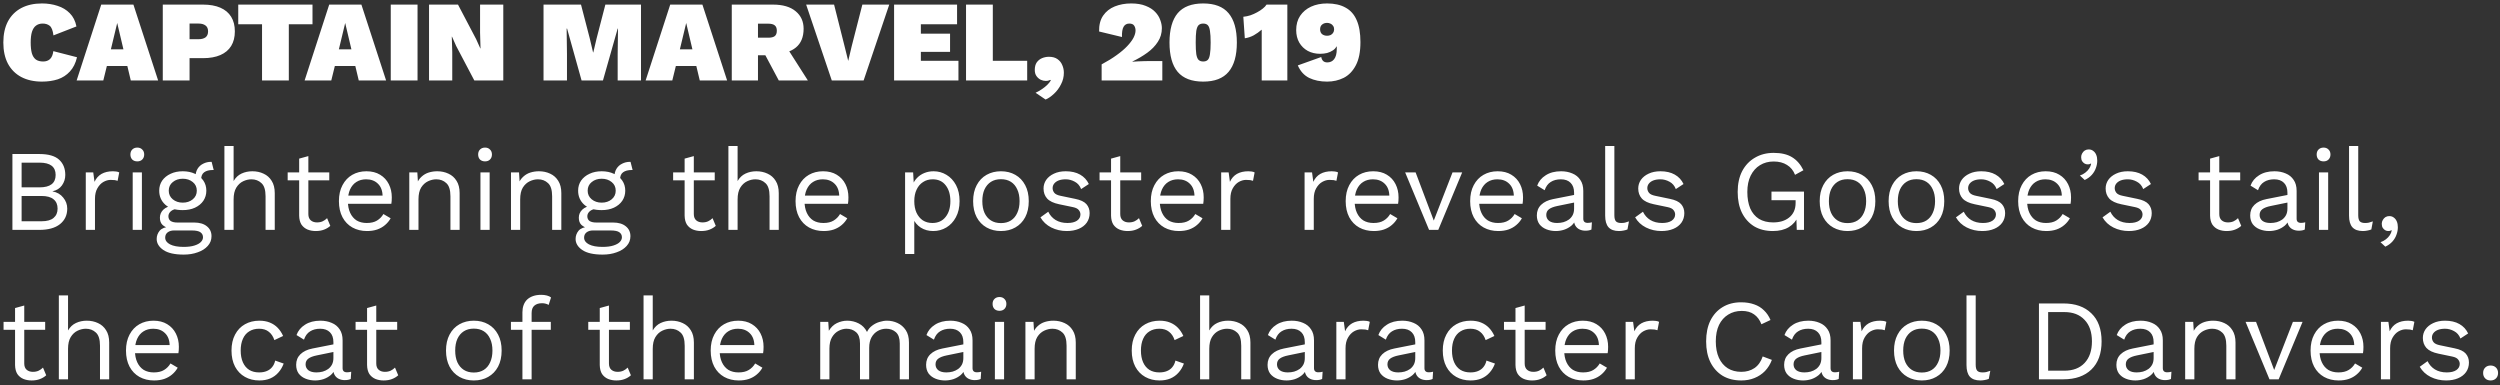 <svg width="435" height="67" viewBox="0 0 435 67" fill="none" xmlns="http://www.w3.org/2000/svg">
<rect x="0" y="0" width="435" height="67" fill="#333333" stroke="none"/>
<path d="M13.4 9.96C13.16 10.987 12.747 11.813 12.16 12.44C11.587 13.067 10.887 13.52 10.06 13.8C9.233 14.067 8.313 14.2 7.3 14.2C5.913 14.2 4.713 13.933 3.7 13.4C2.7 12.867 1.927 12.093 1.38 11.08C0.847 10.067 0.58 8.84 0.58 7.4C0.58 5.96 0.847 4.733 1.38 3.72C1.927 2.707 2.7 1.933 3.7 1.4C4.713 0.867 5.913 0.6 7.3 0.6C8.273 0.6 9.18 0.74 10.02 1.02C10.86 1.287 11.567 1.713 12.14 2.3C12.727 2.887 13.113 3.653 13.3 4.6L9.3 6.16C9.193 5.293 8.973 4.733 8.64 4.48C8.32 4.227 7.913 4.1 7.42 4.1C6.967 4.1 6.58 4.22 6.26 4.46C5.953 4.687 5.72 5.047 5.56 5.54C5.413 6.02 5.34 6.64 5.34 7.4C5.34 8.147 5.407 8.767 5.54 9.26C5.687 9.753 5.92 10.12 6.24 10.36C6.56 10.587 6.987 10.7 7.52 10.7C8 10.7 8.393 10.56 8.7 10.28C9.007 9.987 9.2 9.527 9.28 8.9L13.4 9.96ZM27.515 14H22.755L22.155 11.48H18.595L17.975 14H13.335L17.615 0.8H23.215L27.515 14ZM19.295 8.58H21.475L20.395 4L19.295 8.58ZM35.324 0.8C36.511 0.8 37.518 0.98 38.344 1.34C39.171 1.7 39.798 2.227 40.224 2.92C40.651 3.613 40.864 4.46 40.864 5.46C40.864 6.46 40.651 7.307 40.224 8C39.798 8.693 39.171 9.22 38.344 9.58C37.518 9.94 36.511 10.12 35.324 10.12H32.984V14H28.324V0.8H35.324ZM34.564 6.82C35.071 6.82 35.471 6.713 35.764 6.5C36.058 6.273 36.204 5.927 36.204 5.46C36.204 4.993 36.058 4.653 35.764 4.44C35.471 4.213 35.071 4.1 34.564 4.1H32.984V6.82H34.564ZM54.375 0.8V4.22H50.255V14H45.595V4.22H41.455V0.8H54.375ZM67.183 14H62.423L61.823 11.48H58.263L57.643 14H53.003L57.283 0.8H62.883L67.183 14ZM58.963 8.58H61.143L60.063 4L58.963 8.58ZM72.652 0.8V14H67.992V0.8H72.652ZM87.572 0.8V14H82.532L79.372 8L78.652 6.38H78.612L78.692 9.1V14H74.652V0.8H79.692L82.852 6.82L83.572 8.42H83.612L83.532 5.7V0.8H87.572ZM111.534 0.8V14H107.474V9.42L107.534 4.98H107.474L104.914 14H101.194L98.674 4.98H98.594L98.654 9.42V14H94.574V0.8H101.094L102.614 6.66L103.194 9.12H103.234L103.814 6.66L105.334 0.8H111.534ZM126.519 14H121.759L121.159 11.48H117.599L116.979 14H112.339L116.619 0.8H122.219L126.519 14ZM118.299 8.58H120.479L119.399 4L118.299 8.58ZM134.488 0.8C136.208 0.8 137.528 1.187 138.448 1.96C139.368 2.72 139.828 3.733 139.828 5C139.828 6.453 139.375 7.547 138.468 8.28C137.575 9.013 136.268 9.38 134.548 9.38L134.088 9.62H131.888V14H127.328V0.8H134.488ZM133.688 6.56C134.181 6.56 134.548 6.473 134.788 6.3C135.041 6.113 135.168 5.793 135.168 5.34C135.168 4.9 135.041 4.587 134.788 4.4C134.548 4.213 134.181 4.12 133.688 4.12H131.888V6.56H133.688ZM136.448 7.54L140.568 14H135.508L132.428 8.22L136.448 7.54ZM154.73 0.8L150.27 14H144.73L140.27 0.8H145.13L146.95 8.02L147.59 10.6L148.19 8.06L150.05 0.8H154.73ZM155.57 14V0.8H166.53V4.22H160.23V5.86H165.31V9.02H160.23V10.58H166.77V14H155.57ZM172.75 10.58H178.73V14H168.09V0.8H172.75V10.58ZM182.511 9.88C183.124 9.88 183.617 10.013 183.991 10.28C184.377 10.547 184.657 10.893 184.831 11.32C185.017 11.733 185.111 12.18 185.111 12.66C185.111 13.38 184.944 14.053 184.611 14.68C184.291 15.32 183.884 15.867 183.391 16.32C182.897 16.787 182.411 17.12 181.931 17.32L180.191 16.14C180.564 15.967 180.917 15.767 181.251 15.54C181.597 15.313 181.911 15.067 182.191 14.8C182.471 14.533 182.691 14.26 182.851 13.98L182.751 13.9C182.657 13.953 182.551 13.993 182.431 14.02C182.311 14.06 182.157 14.08 181.971 14.08C181.677 14.08 181.384 14.013 181.091 13.88C180.797 13.733 180.551 13.52 180.351 13.24C180.151 12.96 180.051 12.607 180.051 12.18C180.051 11.633 180.164 11.193 180.391 10.86C180.631 10.527 180.937 10.28 181.311 10.12C181.697 9.96 182.097 9.88 182.511 9.88ZM191.684 14V11.2C192.684 10.667 193.551 10.133 194.284 9.6C195.031 9.067 195.644 8.547 196.124 8.04C196.617 7.52 196.984 7.033 197.224 6.58C197.464 6.113 197.584 5.687 197.584 5.3C197.584 4.98 197.504 4.7 197.344 4.46C197.184 4.22 196.904 4.1 196.504 4.1C196.051 4.1 195.717 4.287 195.504 4.66C195.291 5.033 195.197 5.627 195.224 6.44L191.244 5.48C191.217 4.36 191.451 3.44 191.944 2.72C192.437 2 193.111 1.467 193.964 1.12C194.831 0.773 195.784 0.6 196.824 0.6C197.824 0.6 198.664 0.74 199.344 1.02C200.037 1.287 200.591 1.64 201.004 2.08C201.417 2.507 201.711 2.973 201.884 3.48C202.071 3.973 202.164 4.447 202.164 4.9C202.164 5.78 201.931 6.573 201.464 7.28C201.011 7.987 200.397 8.62 199.624 9.18C198.851 9.74 197.991 10.247 197.044 10.7V10.74C197.324 10.713 197.631 10.693 197.964 10.68C198.311 10.653 198.671 10.64 199.044 10.64C199.431 10.627 199.811 10.62 200.184 10.62H202.244V14H191.684ZM209.353 14.2C207.353 14.2 205.873 13.633 204.913 12.5C203.967 11.367 203.493 9.667 203.493 7.4C203.493 5.133 203.967 3.433 204.913 2.3C205.873 1.167 207.353 0.6 209.353 0.6C211.353 0.6 212.827 1.167 213.773 2.3C214.733 3.433 215.213 5.133 215.213 7.4C215.213 9.667 214.733 11.367 213.773 12.5C212.827 13.633 211.353 14.2 209.353 14.2ZM209.353 10.7C209.7 10.7 209.967 10.607 210.153 10.42C210.34 10.233 210.467 9.9 210.533 9.42C210.613 8.94 210.653 8.267 210.653 7.4C210.653 6.533 210.613 5.86 210.533 5.38C210.467 4.9 210.34 4.567 210.153 4.38C209.967 4.193 209.7 4.1 209.353 4.1C209.02 4.1 208.753 4.193 208.553 4.38C208.367 4.567 208.233 4.9 208.153 5.38C208.087 5.86 208.053 6.533 208.053 7.4C208.053 8.267 208.087 8.94 208.153 9.42C208.233 9.9 208.367 10.233 208.553 10.42C208.753 10.607 209.02 10.7 209.353 10.7ZM219.538 14V7.8C219.538 7.36 219.538 6.92 219.538 6.48C219.538 6.04 219.538 5.6 219.538 5.16C219.111 5.533 218.651 5.86 218.158 6.14C217.664 6.407 217.144 6.58 216.597 6.66L216.338 2.92C216.751 2.88 217.164 2.793 217.578 2.66C217.991 2.513 218.378 2.34 218.738 2.14C219.111 1.94 219.438 1.727 219.718 1.5C220.011 1.273 220.231 1.04 220.378 0.8H223.998V14H219.538ZM230.917 0.6C232.197 0.6 233.264 0.84 234.117 1.32C234.984 1.787 235.631 2.513 236.057 3.5C236.497 4.487 236.717 5.76 236.717 7.32C236.717 9 236.451 10.347 235.917 11.36C235.397 12.36 234.697 13.087 233.817 13.54C232.937 13.98 231.971 14.2 230.917 14.2C229.731 14.2 228.691 13.987 227.797 13.56C226.917 13.12 226.257 12.393 225.817 11.38L229.897 9.92C229.951 10.227 230.064 10.46 230.237 10.62C230.411 10.78 230.651 10.86 230.957 10.86C231.197 10.86 231.417 10.813 231.617 10.72C231.817 10.627 231.991 10.487 232.137 10.3C232.284 10.113 232.397 9.873 232.477 9.58C232.557 9.287 232.597 8.933 232.597 8.52C232.597 8.453 232.597 8.393 232.597 8.34C232.597 8.273 232.597 8.193 232.597 8.1H232.537C232.404 8.367 232.191 8.593 231.897 8.78C231.617 8.967 231.291 9.113 230.917 9.22C230.544 9.313 230.137 9.36 229.697 9.36C228.897 9.36 228.184 9.193 227.557 8.86C226.931 8.513 226.437 8.033 226.077 7.42C225.717 6.793 225.537 6.067 225.537 5.24C225.537 4.267 225.764 3.44 226.217 2.76C226.684 2.067 227.317 1.533 228.117 1.16C228.931 0.787 229.864 0.6 230.917 0.6ZM230.917 3.98C230.571 3.98 230.277 4.08 230.037 4.28C229.811 4.467 229.697 4.74 229.697 5.1C229.697 5.46 229.811 5.74 230.037 5.94C230.277 6.127 230.571 6.22 230.917 6.22C231.131 6.22 231.331 6.18 231.517 6.1C231.704 6.007 231.851 5.88 231.957 5.72C232.077 5.547 232.137 5.34 232.137 5.1C232.137 4.86 232.077 4.66 231.957 4.5C231.851 4.327 231.704 4.2 231.517 4.12C231.331 4.027 231.131 3.98 230.917 3.98ZM2.16 40V26.8H6.86C8.42 26.8 9.56 27.127 10.28 27.78C11 28.433 11.36 29.32 11.36 30.44C11.36 31.107 11.167 31.713 10.78 32.26C10.393 32.793 9.847 33.133 9.14 33.28V33.3C9.927 33.447 10.547 33.807 11 34.38C11.467 34.94 11.7 35.58 11.7 36.3C11.7 37.42 11.28 38.32 10.44 39C9.6 39.667 8.4 40 6.84 40H2.16ZM3.76 38.5H7.22C8.167 38.5 8.867 38.307 9.32 37.92C9.787 37.533 10.02 36.993 10.02 36.3C10.02 35.593 9.787 35.053 9.32 34.68C8.867 34.293 8.167 34.1 7.22 34.1H3.76V38.5ZM3.76 32.6H6.88C8.747 32.6 9.68 31.88 9.68 30.44C9.68 29.013 8.747 28.3 6.88 28.3H3.76V32.6ZM14.926 40V30H16.226L16.446 31.64C16.726 31.027 17.133 30.567 17.666 30.26C18.213 29.953 18.873 29.8 19.646 29.8C19.82 29.8 20.006 29.813 20.206 29.84C20.42 29.867 20.6 29.92 20.746 30L20.466 31.46C20.32 31.407 20.16 31.367 19.986 31.34C19.813 31.313 19.566 31.3 19.246 31.3C18.833 31.3 18.413 31.42 17.986 31.66C17.573 31.9 17.226 32.267 16.946 32.76C16.666 33.24 16.526 33.853 16.526 34.6V40H14.926ZM23.89 28.08C23.53 28.08 23.237 27.973 23.011 27.76C22.797 27.533 22.691 27.24 22.691 26.88C22.691 26.52 22.797 26.233 23.011 26.02C23.237 25.793 23.53 25.68 23.89 25.68C24.25 25.68 24.537 25.793 24.75 26.02C24.977 26.233 25.09 26.52 25.09 26.88C25.09 27.24 24.977 27.533 24.75 27.76C24.537 27.973 24.25 28.08 23.89 28.08ZM24.691 30V40H23.09V30H24.691ZM36.823 28.16L37.183 29.58C37.17 29.58 37.15 29.58 37.123 29.58C37.096 29.58 37.07 29.58 37.043 29.58C36.39 29.58 35.883 29.713 35.523 29.98C35.176 30.233 35.003 30.647 35.003 31.22L34.023 30.72C34.023 30.2 34.143 29.747 34.383 29.36C34.623 28.973 34.95 28.68 35.363 28.48C35.776 28.267 36.23 28.16 36.723 28.16C36.736 28.16 36.75 28.16 36.763 28.16C36.79 28.16 36.81 28.16 36.823 28.16ZM33.783 38.72C34.73 38.72 35.47 38.94 36.003 39.38C36.536 39.807 36.803 40.38 36.803 41.1C36.803 41.753 36.583 42.32 36.143 42.8C35.716 43.28 35.136 43.647 34.403 43.9C33.683 44.167 32.87 44.3 31.963 44.3C30.39 44.3 29.21 44.033 28.423 43.5C27.65 42.967 27.263 42.327 27.263 41.58C27.263 41.047 27.436 40.567 27.783 40.14C28.143 39.727 28.743 39.493 29.583 39.44L29.443 39.74C28.99 39.62 28.603 39.42 28.283 39.14C27.976 38.847 27.823 38.427 27.823 37.88C27.823 37.333 28.023 36.867 28.423 36.48C28.836 36.08 29.443 35.833 30.243 35.74L31.303 36.28H31.103C30.45 36.347 29.983 36.513 29.703 36.78C29.436 37.033 29.303 37.313 29.303 37.62C29.303 37.993 29.436 38.273 29.703 38.46C29.983 38.633 30.37 38.72 30.863 38.72H33.783ZM31.943 42.96C32.716 42.96 33.35 42.88 33.843 42.72C34.35 42.56 34.723 42.353 34.963 42.1C35.203 41.847 35.323 41.573 35.323 41.28C35.323 40.92 35.176 40.633 34.883 40.42C34.603 40.207 34.09 40.1 33.343 40.1H30.263C29.836 40.1 29.476 40.207 29.183 40.42C28.89 40.647 28.743 40.953 28.743 41.34C28.743 41.833 29.023 42.227 29.583 42.52C30.156 42.813 30.943 42.96 31.943 42.96ZM31.803 29.8C32.603 29.8 33.31 29.947 33.923 30.24C34.55 30.52 35.036 30.913 35.383 31.42C35.73 31.927 35.903 32.513 35.903 33.18C35.903 33.833 35.73 34.42 35.383 34.94C35.036 35.447 34.55 35.847 33.923 36.14C33.31 36.42 32.603 36.56 31.803 36.56C30.483 36.56 29.47 36.247 28.763 35.62C28.056 34.98 27.703 34.167 27.703 33.18C27.703 32.513 27.876 31.927 28.223 31.42C28.583 30.913 29.07 30.52 29.683 30.24C30.296 29.947 31.003 29.8 31.803 29.8ZM31.803 31.1C31.11 31.1 30.53 31.293 30.063 31.68C29.596 32.053 29.363 32.553 29.363 33.18C29.363 33.793 29.596 34.293 30.063 34.68C30.53 35.067 31.11 35.26 31.803 35.26C32.496 35.26 33.076 35.067 33.543 34.68C34.01 34.293 34.243 33.793 34.243 33.18C34.243 32.553 34.01 32.053 33.543 31.68C33.076 31.293 32.496 31.1 31.803 31.1ZM39.047 40V25.4H40.648V31.5C40.994 30.9 41.454 30.467 42.028 30.2C42.601 29.933 43.227 29.8 43.907 29.8C44.627 29.8 45.281 29.94 45.867 30.22C46.454 30.487 46.921 30.9 47.267 31.46C47.627 32.02 47.807 32.733 47.807 33.6V40H46.208V34.16C46.208 33.053 45.968 32.287 45.487 31.86C45.021 31.42 44.441 31.2 43.748 31.2C43.267 31.2 42.788 31.313 42.307 31.54C41.828 31.767 41.428 32.14 41.108 32.66C40.801 33.167 40.648 33.847 40.648 34.7V40H39.047ZM53.654 27.16V37.24C53.654 37.733 53.794 38.1 54.074 38.34C54.354 38.58 54.714 38.7 55.154 38.7C55.54 38.7 55.874 38.633 56.154 38.5C56.434 38.367 56.687 38.187 56.914 37.96L57.474 39.3C57.167 39.58 56.8 39.8 56.374 39.96C55.96 40.12 55.48 40.2 54.934 40.2C54.427 40.2 53.954 40.113 53.514 39.94C53.074 39.753 52.72 39.467 52.454 39.08C52.2 38.68 52.067 38.16 52.054 37.52V27.6L53.654 27.16ZM57.294 30V31.38H50.054V30H57.294ZM63.852 40.2C62.906 40.2 62.059 39.993 61.312 39.58C60.579 39.167 60.006 38.573 59.593 37.8C59.179 37.013 58.972 36.08 58.972 35C58.972 33.92 59.179 32.993 59.593 32.22C60.006 31.433 60.572 30.833 61.292 30.42C62.013 30.007 62.833 29.8 63.752 29.8C64.686 29.8 65.479 30 66.132 30.4C66.799 30.8 67.306 31.347 67.653 32.04C67.999 32.72 68.172 33.487 68.172 34.34C68.172 34.567 68.166 34.773 68.153 34.96C68.139 35.147 68.119 35.313 68.093 35.46H60.013V34.04H67.392L66.573 34.2C66.573 33.24 66.306 32.5 65.772 31.98C65.252 31.46 64.566 31.2 63.712 31.2C63.059 31.2 62.492 31.353 62.013 31.66C61.546 31.953 61.179 32.387 60.913 32.96C60.659 33.52 60.532 34.2 60.532 35C60.532 35.787 60.666 36.467 60.932 37.04C61.199 37.613 61.572 38.053 62.053 38.36C62.546 38.653 63.133 38.8 63.812 38.8C64.546 38.8 65.139 38.66 65.593 38.38C66.059 38.1 66.433 37.72 66.713 37.24L67.972 37.98C67.719 38.433 67.392 38.827 66.993 39.16C66.606 39.493 66.146 39.753 65.612 39.94C65.093 40.113 64.506 40.2 63.852 40.2ZM71.216 40V30H72.615L72.755 32.24L72.496 32.02C72.709 31.487 72.996 31.06 73.356 30.74C73.716 30.407 74.129 30.167 74.596 30.02C75.076 29.873 75.569 29.8 76.076 29.8C76.796 29.8 77.449 29.94 78.035 30.22C78.622 30.487 79.089 30.9 79.436 31.46C79.796 32.02 79.975 32.733 79.975 33.6V40H78.376V34.16C78.376 33.053 78.135 32.287 77.656 31.86C77.189 31.42 76.609 31.2 75.915 31.2C75.436 31.2 74.956 31.313 74.475 31.54C73.996 31.767 73.596 32.133 73.275 32.64C72.969 33.147 72.816 33.827 72.816 34.68V40H71.216ZM84.398 28.08C84.038 28.08 83.745 27.973 83.518 27.76C83.305 27.533 83.198 27.24 83.198 26.88C83.198 26.52 83.305 26.233 83.518 26.02C83.745 25.793 84.038 25.68 84.398 25.68C84.758 25.68 85.045 25.793 85.258 26.02C85.485 26.233 85.598 26.52 85.598 26.88C85.598 27.24 85.485 27.533 85.258 27.76C85.045 27.973 84.758 28.08 84.398 28.08ZM85.198 30V40H83.598V30H85.198ZM88.911 40V30H90.311L90.451 32.24L90.191 32.02C90.404 31.487 90.691 31.06 91.051 30.74C91.411 30.407 91.824 30.167 92.291 30.02C92.771 29.873 93.264 29.8 93.771 29.8C94.491 29.8 95.144 29.94 95.731 30.22C96.317 30.487 96.784 30.9 97.131 31.46C97.491 32.02 97.671 32.733 97.671 33.6V40H96.071V34.16C96.071 33.053 95.831 32.287 95.351 31.86C94.884 31.42 94.304 31.2 93.611 31.2C93.131 31.2 92.651 31.313 92.171 31.54C91.691 31.767 91.291 32.133 90.971 32.64C90.664 33.147 90.511 33.827 90.511 34.68V40H88.911ZM109.714 28.16L110.074 29.58C110.06 29.58 110.04 29.58 110.014 29.58C109.987 29.58 109.96 29.58 109.934 29.58C109.28 29.58 108.774 29.713 108.414 29.98C108.067 30.233 107.894 30.647 107.894 31.22L106.914 30.72C106.914 30.2 107.034 29.747 107.274 29.36C107.514 28.973 107.84 28.68 108.254 28.48C108.667 28.267 109.12 28.16 109.614 28.16C109.627 28.16 109.64 28.16 109.654 28.16C109.68 28.16 109.7 28.16 109.714 28.16ZM106.674 38.72C107.62 38.72 108.36 38.94 108.894 39.38C109.427 39.807 109.694 40.38 109.694 41.1C109.694 41.753 109.474 42.32 109.034 42.8C108.607 43.28 108.027 43.647 107.294 43.9C106.574 44.167 105.76 44.3 104.854 44.3C103.28 44.3 102.1 44.033 101.314 43.5C100.54 42.967 100.154 42.327 100.154 41.58C100.154 41.047 100.327 40.567 100.674 40.14C101.034 39.727 101.634 39.493 102.474 39.44L102.334 39.74C101.88 39.62 101.494 39.42 101.174 39.14C100.867 38.847 100.714 38.427 100.714 37.88C100.714 37.333 100.914 36.867 101.314 36.48C101.727 36.08 102.334 35.833 103.134 35.74L104.194 36.28H103.994C103.34 36.347 102.874 36.513 102.594 36.78C102.327 37.033 102.194 37.313 102.194 37.62C102.194 37.993 102.327 38.273 102.594 38.46C102.874 38.633 103.26 38.72 103.754 38.72H106.674ZM104.834 42.96C105.607 42.96 106.24 42.88 106.734 42.72C107.24 42.56 107.614 42.353 107.854 42.1C108.094 41.847 108.214 41.573 108.214 41.28C108.214 40.92 108.067 40.633 107.774 40.42C107.494 40.207 106.98 40.1 106.234 40.1H103.154C102.727 40.1 102.367 40.207 102.074 40.42C101.78 40.647 101.634 40.953 101.634 41.34C101.634 41.833 101.914 42.227 102.474 42.52C103.047 42.813 103.834 42.96 104.834 42.96ZM104.694 29.8C105.494 29.8 106.2 29.947 106.814 30.24C107.44 30.52 107.927 30.913 108.274 31.42C108.62 31.927 108.794 32.513 108.794 33.18C108.794 33.833 108.62 34.42 108.274 34.94C107.927 35.447 107.44 35.847 106.814 36.14C106.2 36.42 105.494 36.56 104.694 36.56C103.374 36.56 102.36 36.247 101.654 35.62C100.947 34.98 100.594 34.167 100.594 33.18C100.594 32.513 100.767 31.927 101.114 31.42C101.474 30.913 101.96 30.52 102.574 30.24C103.187 29.947 103.894 29.8 104.694 29.8ZM104.694 31.1C104 31.1 103.42 31.293 102.954 31.68C102.487 32.053 102.254 32.553 102.254 33.18C102.254 33.793 102.487 34.293 102.954 34.68C103.42 35.067 104 35.26 104.694 35.26C105.387 35.26 105.967 35.067 106.434 34.68C106.9 34.293 107.134 33.793 107.134 33.18C107.134 32.553 106.9 32.053 106.434 31.68C105.967 31.293 105.387 31.1 104.694 31.1ZM120.724 27.16V37.24C120.724 37.733 120.864 38.1 121.144 38.34C121.424 38.58 121.784 38.7 122.224 38.7C122.611 38.7 122.944 38.633 123.224 38.5C123.504 38.367 123.757 38.187 123.984 37.96L124.544 39.3C124.237 39.58 123.871 39.8 123.444 39.96C123.031 40.12 122.551 40.2 122.004 40.2C121.497 40.2 121.024 40.113 120.584 39.94C120.144 39.753 119.791 39.467 119.524 39.08C119.271 38.68 119.137 38.16 119.124 37.52V27.6L120.724 27.16ZM124.364 30V31.38H117.124V30H124.364ZM126.743 40V25.4H128.343V31.5C128.689 30.9 129.149 30.467 129.723 30.2C130.296 29.933 130.923 29.8 131.603 29.8C132.323 29.8 132.976 29.94 133.563 30.22C134.149 30.487 134.616 30.9 134.963 31.46C135.323 32.02 135.503 32.733 135.503 33.6V40H133.903V34.16C133.903 33.053 133.663 32.287 133.183 31.86C132.716 31.42 132.136 31.2 131.443 31.2C130.963 31.2 130.483 31.313 130.003 31.54C129.523 31.767 129.123 32.14 128.803 32.66C128.496 33.167 128.343 33.847 128.343 34.7V40H126.743ZM143.306 40.2C142.359 40.2 141.512 39.993 140.766 39.58C140.032 39.167 139.459 38.573 139.046 37.8C138.632 37.013 138.426 36.08 138.426 35C138.426 33.92 138.632 32.993 139.046 32.22C139.459 31.433 140.026 30.833 140.746 30.42C141.466 30.007 142.286 29.8 143.206 29.8C144.139 29.8 144.932 30 145.586 30.4C146.252 30.8 146.759 31.347 147.106 32.04C147.452 32.72 147.626 33.487 147.626 34.34C147.626 34.567 147.619 34.773 147.606 34.96C147.592 35.147 147.572 35.313 147.546 35.46H139.466V34.04H146.846L146.026 34.2C146.026 33.24 145.759 32.5 145.226 31.98C144.706 31.46 144.019 31.2 143.166 31.2C142.512 31.2 141.946 31.353 141.466 31.66C140.999 31.953 140.632 32.387 140.366 32.96C140.112 33.52 139.986 34.2 139.986 35C139.986 35.787 140.119 36.467 140.386 37.04C140.652 37.613 141.026 38.053 141.506 38.36C141.999 38.653 142.586 38.8 143.266 38.8C143.999 38.8 144.592 38.66 145.046 38.38C145.512 38.1 145.886 37.72 146.166 37.24L147.426 37.98C147.172 38.433 146.846 38.827 146.446 39.16C146.059 39.493 145.599 39.753 145.066 39.94C144.546 40.113 143.959 40.2 143.306 40.2ZM157.485 44.2V30H158.885L159.025 32.44L158.805 32.16C158.978 31.693 159.238 31.287 159.585 30.94C159.932 30.58 160.352 30.3 160.845 30.1C161.338 29.9 161.872 29.8 162.445 29.8C163.258 29.8 164.005 30.007 164.685 30.42C165.378 30.833 165.932 31.427 166.345 32.2C166.758 32.973 166.965 33.907 166.965 35C166.965 36.08 166.752 37.013 166.325 37.8C165.912 38.573 165.358 39.167 164.665 39.58C163.972 39.993 163.212 40.2 162.385 40.2C161.558 40.2 160.832 40 160.205 39.6C159.592 39.187 159.152 38.667 158.885 38.04L159.085 37.74V44.2H157.485ZM162.225 38.8C163.212 38.8 163.978 38.453 164.525 37.76C165.085 37.067 165.365 36.147 165.365 35C165.365 33.853 165.092 32.933 164.545 32.24C164.012 31.547 163.258 31.2 162.285 31.2C161.645 31.2 161.085 31.36 160.605 31.68C160.125 31.987 159.752 32.427 159.485 33C159.218 33.56 159.085 34.227 159.085 35C159.085 35.76 159.212 36.427 159.465 37C159.732 37.573 160.098 38.02 160.565 38.34C161.045 38.647 161.598 38.8 162.225 38.8ZM174.164 29.8C175.111 29.8 175.944 30.007 176.664 30.42C177.397 30.833 177.971 31.433 178.384 32.22C178.797 32.993 179.004 33.92 179.004 35C179.004 36.08 178.797 37.013 178.384 37.8C177.971 38.573 177.397 39.167 176.664 39.58C175.944 39.993 175.111 40.2 174.164 40.2C173.231 40.2 172.397 39.993 171.664 39.58C170.931 39.167 170.357 38.573 169.944 37.8C169.531 37.013 169.324 36.08 169.324 35C169.324 33.92 169.531 32.993 169.944 32.22C170.357 31.433 170.931 30.833 171.664 30.42C172.397 30.007 173.231 29.8 174.164 29.8ZM174.164 31.18C173.484 31.18 172.904 31.333 172.424 31.64C171.944 31.947 171.571 32.387 171.304 32.96C171.051 33.52 170.924 34.2 170.924 35C170.924 35.787 171.051 36.467 171.304 37.04C171.571 37.613 171.944 38.053 172.424 38.36C172.904 38.667 173.484 38.82 174.164 38.82C174.844 38.82 175.424 38.667 175.904 38.36C176.384 38.053 176.751 37.613 177.004 37.04C177.271 36.467 177.404 35.787 177.404 35C177.404 34.2 177.271 33.52 177.004 32.96C176.751 32.387 176.384 31.947 175.904 31.64C175.424 31.333 174.844 31.18 174.164 31.18ZM185.616 40.2C184.643 40.2 183.743 39.993 182.916 39.58C182.103 39.167 181.476 38.58 181.036 37.82L182.396 36.84C182.69 37.453 183.116 37.933 183.676 38.28C184.25 38.627 184.936 38.8 185.736 38.8C186.443 38.8 186.996 38.667 187.396 38.4C187.796 38.12 187.996 37.76 187.996 37.32C187.996 37.04 187.903 36.787 187.716 36.56C187.543 36.32 187.203 36.147 186.696 36.04L184.296 35.54C183.323 35.34 182.623 35.007 182.196 34.54C181.783 34.073 181.576 33.493 181.576 32.8C181.576 32.253 181.73 31.753 182.036 31.3C182.356 30.847 182.803 30.487 183.376 30.22C183.963 29.94 184.65 29.8 185.436 29.8C186.423 29.8 187.256 29.993 187.936 30.38C188.616 30.767 189.123 31.313 189.456 32.02L188.116 32.9C187.89 32.313 187.523 31.887 187.016 31.62C186.51 31.34 185.983 31.2 185.436 31.2C184.956 31.2 184.543 31.267 184.196 31.4C183.863 31.533 183.603 31.72 183.416 31.96C183.243 32.187 183.156 32.447 183.156 32.74C183.156 33.033 183.256 33.307 183.456 33.56C183.656 33.8 184.03 33.973 184.576 34.08L187.076 34.6C188.01 34.787 188.663 35.093 189.036 35.52C189.41 35.947 189.596 36.467 189.596 37.08C189.596 37.707 189.43 38.26 189.096 38.74C188.763 39.207 188.296 39.567 187.696 39.82C187.096 40.073 186.403 40.2 185.616 40.2ZM194.923 27.16V37.24C194.923 37.733 195.063 38.1 195.343 38.34C195.623 38.58 195.983 38.7 196.423 38.7C196.81 38.7 197.143 38.633 197.423 38.5C197.703 38.367 197.956 38.187 198.183 37.96L198.743 39.3C198.436 39.58 198.07 39.8 197.643 39.96C197.23 40.12 196.75 40.2 196.203 40.2C195.696 40.2 195.223 40.113 194.783 39.94C194.343 39.753 193.99 39.467 193.723 39.08C193.47 38.68 193.336 38.16 193.323 37.52V27.6L194.923 27.16ZM198.563 30V31.38H191.323V30H198.563ZM205.122 40.2C204.175 40.2 203.329 39.993 202.582 39.58C201.849 39.167 201.275 38.573 200.862 37.8C200.449 37.013 200.242 36.08 200.242 35C200.242 33.92 200.449 32.993 200.862 32.22C201.275 31.433 201.842 30.833 202.562 30.42C203.282 30.007 204.102 29.8 205.022 29.8C205.955 29.8 206.749 30 207.402 30.4C208.069 30.8 208.575 31.347 208.922 32.04C209.269 32.72 209.442 33.487 209.442 34.34C209.442 34.567 209.435 34.773 209.422 34.96C209.409 35.147 209.389 35.313 209.362 35.46H201.282V34.04H208.662L207.842 34.2C207.842 33.24 207.575 32.5 207.042 31.98C206.522 31.46 205.835 31.2 204.982 31.2C204.329 31.2 203.762 31.353 203.282 31.66C202.815 31.953 202.449 32.387 202.182 32.96C201.929 33.52 201.802 34.2 201.802 35C201.802 35.787 201.935 36.467 202.202 37.04C202.469 37.613 202.842 38.053 203.322 38.36C203.815 38.653 204.402 38.8 205.082 38.8C205.815 38.8 206.409 38.66 206.862 38.38C207.329 38.1 207.702 37.72 207.982 37.24L209.242 37.98C208.989 38.433 208.662 38.827 208.262 39.16C207.875 39.493 207.415 39.753 206.882 39.94C206.362 40.113 205.775 40.2 205.122 40.2ZM212.485 40V30H213.785L214.005 31.64C214.285 31.027 214.692 30.567 215.225 30.26C215.772 29.953 216.432 29.8 217.205 29.8C217.378 29.8 217.565 29.813 217.765 29.84C217.978 29.867 218.158 29.92 218.305 30L218.025 31.46C217.878 31.407 217.718 31.367 217.545 31.34C217.372 31.313 217.125 31.3 216.805 31.3C216.392 31.3 215.972 31.42 215.545 31.66C215.132 31.9 214.785 32.267 214.505 32.76C214.225 33.24 214.085 33.853 214.085 34.6V40H212.485ZM226.997 40V30H228.297L228.517 31.64C228.797 31.027 229.203 30.567 229.737 30.26C230.283 29.953 230.943 29.8 231.717 29.8C231.89 29.8 232.077 29.813 232.277 29.84C232.49 29.867 232.67 29.92 232.817 30L232.537 31.46C232.39 31.407 232.23 31.367 232.057 31.34C231.883 31.313 231.637 31.3 231.317 31.3C230.903 31.3 230.483 31.42 230.057 31.66C229.643 31.9 229.297 32.267 229.017 32.76C228.737 33.24 228.597 33.853 228.597 34.6V40H226.997ZM239.028 40.2C238.082 40.2 237.235 39.993 236.488 39.58C235.755 39.167 235.182 38.573 234.768 37.8C234.355 37.013 234.148 36.08 234.148 35C234.148 33.92 234.355 32.993 234.768 32.22C235.182 31.433 235.748 30.833 236.468 30.42C237.188 30.007 238.008 29.8 238.928 29.8C239.862 29.8 240.655 30 241.308 30.4C241.975 30.8 242.482 31.347 242.828 32.04C243.175 32.72 243.348 33.487 243.348 34.34C243.348 34.567 243.342 34.773 243.328 34.96C243.315 35.147 243.295 35.313 243.268 35.46H235.188V34.04H242.568L241.748 34.2C241.748 33.24 241.482 32.5 240.948 31.98C240.428 31.46 239.742 31.2 238.888 31.2C238.235 31.2 237.668 31.353 237.188 31.66C236.722 31.953 236.355 32.387 236.088 32.96C235.835 33.52 235.708 34.2 235.708 35C235.708 35.787 235.842 36.467 236.108 37.04C236.375 37.613 236.748 38.053 237.228 38.36C237.722 38.653 238.308 38.8 238.988 38.8C239.722 38.8 240.315 38.66 240.768 38.38C241.235 38.1 241.608 37.72 241.888 37.24L243.148 37.98C242.895 38.433 242.568 38.827 242.168 39.16C241.782 39.493 241.322 39.753 240.788 39.94C240.268 40.113 239.682 40.2 239.028 40.2ZM252.738 30H254.418L250.258 40H248.658L244.498 30H246.318L249.478 38.38L252.738 30ZM260.688 40.2C259.742 40.2 258.895 39.993 258.148 39.58C257.415 39.167 256.842 38.573 256.428 37.8C256.015 37.013 255.808 36.08 255.808 35C255.808 33.92 256.015 32.993 256.428 32.22C256.842 31.433 257.408 30.833 258.128 30.42C258.848 30.007 259.668 29.8 260.588 29.8C261.522 29.8 262.315 30 262.968 30.4C263.635 30.8 264.142 31.347 264.488 32.04C264.835 32.72 265.008 33.487 265.008 34.34C265.008 34.567 265.002 34.773 264.988 34.96C264.975 35.147 264.955 35.313 264.928 35.46H256.848V34.04H264.228L263.408 34.2C263.408 33.24 263.142 32.5 262.608 31.98C262.088 31.46 261.402 31.2 260.548 31.2C259.895 31.2 259.328 31.353 258.848 31.66C258.382 31.953 258.015 32.387 257.748 32.96C257.495 33.52 257.368 34.2 257.368 35C257.368 35.787 257.502 36.467 257.768 37.04C258.035 37.613 258.408 38.053 258.888 38.36C259.382 38.653 259.968 38.8 260.648 38.8C261.382 38.8 261.975 38.66 262.428 38.38C262.895 38.1 263.268 37.72 263.548 37.24L264.808 37.98C264.555 38.433 264.228 38.827 263.828 39.16C263.442 39.493 262.982 39.753 262.448 39.94C261.928 40.113 261.342 40.2 260.688 40.2ZM273.891 33.54C273.891 32.793 273.691 32.22 273.291 31.82C272.891 31.407 272.325 31.2 271.591 31.2C270.898 31.2 270.311 31.353 269.831 31.66C269.351 31.953 268.998 32.433 268.771 33.1L267.471 32.3C267.738 31.553 268.231 30.953 268.951 30.5C269.671 30.033 270.565 29.8 271.631 29.8C272.351 29.8 273.005 29.927 273.591 30.18C274.178 30.42 274.638 30.793 274.971 31.3C275.318 31.793 275.491 32.433 275.491 33.22V38.06C275.491 38.54 275.745 38.78 276.251 38.78C276.505 38.78 276.751 38.747 276.991 38.68L276.911 39.94C276.645 40.073 276.298 40.14 275.871 40.14C275.485 40.14 275.138 40.067 274.831 39.92C274.525 39.773 274.285 39.553 274.111 39.26C273.938 38.953 273.851 38.573 273.851 38.12V37.92L274.251 37.98C274.091 38.5 273.818 38.927 273.431 39.26C273.045 39.58 272.611 39.82 272.131 39.98C271.651 40.127 271.178 40.2 270.711 40.2C270.125 40.2 269.578 40.1 269.071 39.9C268.565 39.7 268.158 39.4 267.851 39C267.558 38.587 267.411 38.08 267.411 37.48C267.411 36.733 267.658 36.12 268.151 35.64C268.658 35.147 269.358 34.813 270.251 34.64L274.211 33.86V35.18L270.991 35.84C270.338 35.973 269.851 36.16 269.531 36.4C269.211 36.64 269.051 36.973 269.051 37.4C269.051 37.813 269.211 38.153 269.531 38.42C269.865 38.673 270.331 38.8 270.931 38.8C271.318 38.8 271.685 38.753 272.031 38.66C272.391 38.553 272.711 38.4 272.991 38.2C273.271 37.987 273.491 37.727 273.651 37.42C273.811 37.1 273.891 36.727 273.891 36.3V33.54ZM280.9 25.4V37.46C280.9 37.967 280.993 38.32 281.18 38.52C281.366 38.707 281.666 38.8 282.08 38.8C282.346 38.8 282.566 38.78 282.74 38.74C282.913 38.7 283.146 38.627 283.44 38.52L283.18 39.92C282.966 40.013 282.733 40.08 282.48 40.12C282.226 40.173 281.966 40.2 281.7 40.2C280.886 40.2 280.28 39.98 279.88 39.54C279.493 39.1 279.3 38.427 279.3 37.52V25.4H280.9ZM289.093 40.2C288.119 40.2 287.219 39.993 286.393 39.58C285.579 39.167 284.953 38.58 284.513 37.82L285.873 36.84C286.166 37.453 286.593 37.933 287.153 38.28C287.726 38.627 288.413 38.8 289.213 38.8C289.919 38.8 290.473 38.667 290.873 38.4C291.273 38.12 291.473 37.76 291.473 37.32C291.473 37.04 291.379 36.787 291.193 36.56C291.019 36.32 290.679 36.147 290.173 36.04L287.773 35.54C286.799 35.34 286.099 35.007 285.673 34.54C285.259 34.073 285.053 33.493 285.053 32.8C285.053 32.253 285.206 31.753 285.513 31.3C285.833 30.847 286.279 30.487 286.853 30.22C287.439 29.94 288.126 29.8 288.913 29.8C289.899 29.8 290.733 29.993 291.413 30.38C292.093 30.767 292.599 31.313 292.933 32.02L291.593 32.9C291.366 32.313 290.999 31.887 290.493 31.62C289.986 31.34 289.459 31.2 288.913 31.2C288.433 31.2 288.019 31.267 287.673 31.4C287.339 31.533 287.079 31.72 286.893 31.96C286.719 32.187 286.633 32.447 286.633 32.74C286.633 33.033 286.733 33.307 286.933 33.56C287.133 33.8 287.506 33.973 288.053 34.08L290.553 34.6C291.486 34.787 292.139 35.093 292.513 35.52C292.886 35.947 293.073 36.467 293.073 37.08C293.073 37.707 292.906 38.26 292.573 38.74C292.239 39.207 291.773 39.567 291.173 39.82C290.573 40.073 289.879 40.2 289.093 40.2ZM308.476 40.2C307.223 40.2 306.136 39.927 305.216 39.38C304.309 38.82 303.603 38.033 303.096 37.02C302.603 36.007 302.356 34.8 302.356 33.4C302.356 32 302.616 30.793 303.136 29.78C303.669 28.767 304.409 27.987 305.356 27.44C306.303 26.88 307.389 26.6 308.616 26.6C309.923 26.6 310.983 26.847 311.796 27.34C312.623 27.833 313.289 28.593 313.796 29.62L312.336 30.42C312.043 29.66 311.576 29.087 310.936 28.7C310.309 28.3 309.536 28.1 308.616 28.1C307.723 28.1 306.929 28.313 306.236 28.74C305.556 29.153 305.016 29.76 304.616 30.56C304.229 31.347 304.036 32.293 304.036 33.4C304.036 34.507 304.203 35.46 304.536 36.26C304.883 37.047 305.389 37.653 306.056 38.08C306.736 38.493 307.563 38.7 308.536 38.7C309.083 38.7 309.589 38.633 310.056 38.5C310.536 38.353 310.949 38.14 311.296 37.86C311.656 37.58 311.936 37.227 312.136 36.8C312.336 36.373 312.436 35.873 312.436 35.3V34.84H308.236V33.34H313.896V40H312.636L312.556 37.54L312.896 37.6C312.549 38.427 312.003 39.067 311.256 39.52C310.509 39.973 309.583 40.2 308.476 40.2ZM321.469 29.8C322.415 29.8 323.249 30.007 323.969 30.42C324.702 30.833 325.275 31.433 325.689 32.22C326.102 32.993 326.309 33.92 326.309 35C326.309 36.08 326.102 37.013 325.689 37.8C325.275 38.573 324.702 39.167 323.969 39.58C323.249 39.993 322.415 40.2 321.469 40.2C320.535 40.2 319.702 39.993 318.969 39.58C318.235 39.167 317.662 38.573 317.249 37.8C316.835 37.013 316.629 36.08 316.629 35C316.629 33.92 316.835 32.993 317.249 32.22C317.662 31.433 318.235 30.833 318.969 30.42C319.702 30.007 320.535 29.8 321.469 29.8ZM321.469 31.18C320.789 31.18 320.209 31.333 319.729 31.64C319.249 31.947 318.875 32.387 318.609 32.96C318.355 33.52 318.229 34.2 318.229 35C318.229 35.787 318.355 36.467 318.609 37.04C318.875 37.613 319.249 38.053 319.729 38.36C320.209 38.667 320.789 38.82 321.469 38.82C322.149 38.82 322.729 38.667 323.209 38.36C323.689 38.053 324.055 37.613 324.309 37.04C324.575 36.467 324.709 35.787 324.709 35C324.709 34.2 324.575 33.52 324.309 32.96C324.055 32.387 323.689 31.947 323.209 31.64C322.729 31.333 322.149 31.18 321.469 31.18ZM333.461 29.8C334.408 29.8 335.241 30.007 335.961 30.42C336.694 30.833 337.268 31.433 337.681 32.22C338.094 32.993 338.301 33.92 338.301 35C338.301 36.08 338.094 37.013 337.681 37.8C337.268 38.573 336.694 39.167 335.961 39.58C335.241 39.993 334.408 40.2 333.461 40.2C332.528 40.2 331.694 39.993 330.961 39.58C330.228 39.167 329.654 38.573 329.241 37.8C328.828 37.013 328.621 36.08 328.621 35C328.621 33.92 328.828 32.993 329.241 32.22C329.654 31.433 330.228 30.833 330.961 30.42C331.694 30.007 332.528 29.8 333.461 29.8ZM333.461 31.18C332.781 31.18 332.201 31.333 331.721 31.64C331.241 31.947 330.868 32.387 330.601 32.96C330.348 33.52 330.221 34.2 330.221 35C330.221 35.787 330.348 36.467 330.601 37.04C330.868 37.613 331.241 38.053 331.721 38.36C332.201 38.667 332.781 38.82 333.461 38.82C334.141 38.82 334.721 38.667 335.201 38.36C335.681 38.053 336.048 37.613 336.301 37.04C336.568 36.467 336.701 35.787 336.701 35C336.701 34.2 336.568 33.52 336.301 32.96C336.048 32.387 335.681 31.947 335.201 31.64C334.721 31.333 334.141 31.18 333.461 31.18ZM344.913 40.2C343.94 40.2 343.04 39.993 342.213 39.58C341.4 39.167 340.773 38.58 340.333 37.82L341.693 36.84C341.986 37.453 342.413 37.933 342.973 38.28C343.546 38.627 344.233 38.8 345.033 38.8C345.74 38.8 346.293 38.667 346.693 38.4C347.093 38.12 347.293 37.76 347.293 37.32C347.293 37.04 347.2 36.787 347.013 36.56C346.84 36.32 346.5 36.147 345.993 36.04L343.593 35.54C342.62 35.34 341.92 35.007 341.493 34.54C341.08 34.073 340.873 33.493 340.873 32.8C340.873 32.253 341.026 31.753 341.333 31.3C341.653 30.847 342.1 30.487 342.673 30.22C343.26 29.94 343.946 29.8 344.733 29.8C345.72 29.8 346.553 29.993 347.233 30.38C347.913 30.767 348.42 31.313 348.753 32.02L347.413 32.9C347.186 32.313 346.82 31.887 346.313 31.62C345.806 31.34 345.28 31.2 344.733 31.2C344.253 31.2 343.84 31.267 343.493 31.4C343.16 31.533 342.9 31.72 342.713 31.96C342.54 32.187 342.453 32.447 342.453 32.74C342.453 33.033 342.553 33.307 342.753 33.56C342.953 33.8 343.326 33.973 343.873 34.08L346.373 34.6C347.306 34.787 347.96 35.093 348.333 35.52C348.706 35.947 348.893 36.467 348.893 37.08C348.893 37.707 348.726 38.26 348.393 38.74C348.06 39.207 347.593 39.567 346.993 39.82C346.393 40.073 345.7 40.2 344.913 40.2ZM356.04 40.2C355.093 40.2 354.247 39.993 353.5 39.58C352.767 39.167 352.193 38.573 351.78 37.8C351.367 37.013 351.16 36.08 351.16 35C351.16 33.92 351.367 32.993 351.78 32.22C352.193 31.433 352.76 30.833 353.48 30.42C354.2 30.007 355.02 29.8 355.94 29.8C356.873 29.8 357.667 30 358.32 30.4C358.987 30.8 359.493 31.347 359.84 32.04C360.187 32.72 360.36 33.487 360.36 34.34C360.36 34.567 360.353 34.773 360.34 34.96C360.327 35.147 360.307 35.313 360.28 35.46H352.2V34.04H359.58L358.76 34.2C358.76 33.24 358.493 32.5 357.96 31.98C357.44 31.46 356.753 31.2 355.9 31.2C355.247 31.2 354.68 31.353 354.2 31.66C353.733 31.953 353.367 32.387 353.1 32.96C352.847 33.52 352.72 34.2 352.72 35C352.72 35.787 352.853 36.467 353.12 37.04C353.387 37.613 353.76 38.053 354.24 38.36C354.733 38.653 355.32 38.8 356 38.8C356.733 38.8 357.327 38.66 357.78 38.38C358.247 38.1 358.62 37.72 358.9 37.24L360.16 37.98C359.907 38.433 359.58 38.827 359.18 39.16C358.793 39.493 358.333 39.753 357.8 39.94C357.28 40.113 356.693 40.2 356.04 40.2ZM363.421 26C363.741 26 364.007 26.087 364.221 26.26C364.447 26.42 364.621 26.647 364.741 26.94C364.861 27.22 364.921 27.553 364.921 27.94C364.921 28.38 364.841 28.813 364.681 29.24C364.534 29.667 364.301 30.06 363.981 30.42C363.661 30.78 363.247 31.08 362.741 31.32L361.901 30.54C362.261 30.42 362.574 30.253 362.841 30.04C363.121 29.827 363.347 29.587 363.521 29.32C363.694 29.053 363.807 28.78 363.861 28.5L363.781 28.46C363.727 28.5 363.661 28.533 363.581 28.56C363.501 28.587 363.381 28.6 363.221 28.6C363.061 28.6 362.894 28.553 362.721 28.46C362.561 28.367 362.421 28.233 362.301 28.06C362.181 27.873 362.121 27.633 362.121 27.34C362.121 27.1 362.181 26.88 362.301 26.68C362.421 26.467 362.574 26.3 362.761 26.18C362.961 26.06 363.181 26 363.421 26ZM370.421 40.2C369.448 40.2 368.548 39.993 367.721 39.58C366.908 39.167 366.281 38.58 365.841 37.82L367.201 36.84C367.494 37.453 367.921 37.933 368.481 38.28C369.054 38.627 369.741 38.8 370.541 38.8C371.248 38.8 371.801 38.667 372.201 38.4C372.601 38.12 372.801 37.76 372.801 37.32C372.801 37.04 372.708 36.787 372.521 36.56C372.348 36.32 372.008 36.147 371.501 36.04L369.101 35.54C368.128 35.34 367.428 35.007 367.001 34.54C366.588 34.073 366.381 33.493 366.381 32.8C366.381 32.253 366.534 31.753 366.841 31.3C367.161 30.847 367.608 30.487 368.181 30.22C368.768 29.94 369.454 29.8 370.241 29.8C371.228 29.8 372.061 29.993 372.741 30.38C373.421 30.767 373.928 31.313 374.261 32.02L372.921 32.9C372.694 32.313 372.328 31.887 371.821 31.62C371.314 31.34 370.788 31.2 370.241 31.2C369.761 31.2 369.348 31.267 369.001 31.4C368.668 31.533 368.408 31.72 368.221 31.96C368.048 32.187 367.961 32.447 367.961 32.74C367.961 33.033 368.061 33.307 368.261 33.56C368.461 33.8 368.834 33.973 369.381 34.08L371.881 34.6C372.814 34.787 373.468 35.093 373.841 35.52C374.214 35.947 374.401 36.467 374.401 37.08C374.401 37.707 374.234 38.26 373.901 38.74C373.568 39.207 373.101 39.567 372.501 39.82C371.901 40.073 371.208 40.2 370.421 40.2ZM386.154 27.16V37.24C386.154 37.733 386.294 38.1 386.574 38.34C386.854 38.58 387.214 38.7 387.654 38.7C388.04 38.7 388.374 38.633 388.654 38.5C388.934 38.367 389.187 38.187 389.414 37.96L389.974 39.3C389.667 39.58 389.3 39.8 388.874 39.96C388.46 40.12 387.98 40.2 387.434 40.2C386.927 40.2 386.454 40.113 386.014 39.94C385.574 39.753 385.22 39.467 384.954 39.08C384.7 38.68 384.567 38.16 384.554 37.52V27.6L386.154 27.16ZM389.794 30V31.38H382.554V30H389.794ZM398.013 33.54C398.013 32.793 397.813 32.22 397.413 31.82C397.013 31.407 396.446 31.2 395.713 31.2C395.019 31.2 394.433 31.353 393.953 31.66C393.473 31.953 393.119 32.433 392.893 33.1L391.593 32.3C391.859 31.553 392.353 30.953 393.073 30.5C393.793 30.033 394.686 29.8 395.753 29.8C396.473 29.8 397.126 29.927 397.713 30.18C398.299 30.42 398.759 30.793 399.093 31.3C399.439 31.793 399.613 32.433 399.613 33.22V38.06C399.613 38.54 399.866 38.78 400.373 38.78C400.626 38.78 400.873 38.747 401.113 38.68L401.033 39.94C400.766 40.073 400.419 40.14 399.993 40.14C399.606 40.14 399.259 40.067 398.953 39.92C398.646 39.773 398.406 39.553 398.233 39.26C398.059 38.953 397.973 38.573 397.973 38.12V37.92L398.373 37.98C398.213 38.5 397.939 38.927 397.553 39.26C397.166 39.58 396.733 39.82 396.253 39.98C395.773 40.127 395.299 40.2 394.833 40.2C394.246 40.2 393.699 40.1 393.193 39.9C392.686 39.7 392.279 39.4 391.973 39C391.679 38.587 391.533 38.08 391.533 37.48C391.533 36.733 391.779 36.12 392.273 35.64C392.779 35.147 393.479 34.813 394.373 34.64L398.333 33.86V35.18L395.113 35.84C394.459 35.973 393.973 36.16 393.653 36.4C393.333 36.64 393.173 36.973 393.173 37.4C393.173 37.813 393.333 38.153 393.653 38.42C393.986 38.673 394.453 38.8 395.053 38.8C395.439 38.8 395.806 38.753 396.153 38.66C396.513 38.553 396.833 38.4 397.113 38.2C397.393 37.987 397.613 37.727 397.773 37.42C397.933 37.1 398.013 36.727 398.013 36.3V33.54ZM404.301 28.08C403.941 28.08 403.647 27.973 403.421 27.76C403.207 27.533 403.101 27.24 403.101 26.88C403.101 26.52 403.207 26.233 403.421 26.02C403.647 25.793 403.941 25.68 404.301 25.68C404.661 25.68 404.947 25.793 405.161 26.02C405.387 26.233 405.501 26.52 405.501 26.88C405.501 27.24 405.387 27.533 405.161 27.76C404.947 27.973 404.661 28.08 404.301 28.08ZM405.101 30V40H403.501V30H405.101ZM410.333 25.4V37.46C410.333 37.967 410.426 38.32 410.613 38.52C410.8 38.707 411.1 38.8 411.513 38.8C411.78 38.8 412 38.78 412.173 38.74C412.346 38.7 412.58 38.627 412.873 38.52L412.613 39.92C412.4 40.013 412.166 40.08 411.913 40.12C411.66 40.173 411.4 40.2 411.133 40.2C410.32 40.2 409.713 39.98 409.313 39.54C408.926 39.1 408.733 38.427 408.733 37.52V25.4H410.333ZM415.726 37.6C416.046 37.6 416.313 37.687 416.526 37.86C416.753 38.02 416.926 38.247 417.046 38.54C417.166 38.82 417.226 39.153 417.226 39.54C417.226 39.98 417.146 40.413 416.986 40.84C416.84 41.267 416.606 41.66 416.286 42.02C415.966 42.38 415.553 42.68 415.046 42.92L414.206 42.14C414.566 42.02 414.88 41.853 415.146 41.64C415.426 41.427 415.653 41.187 415.826 40.92C416 40.653 416.113 40.38 416.166 40.1L416.086 40.06C416.033 40.1 415.966 40.133 415.886 40.16C415.806 40.187 415.686 40.2 415.526 40.2C415.366 40.2 415.2 40.153 415.026 40.06C414.866 39.967 414.726 39.833 414.606 39.66C414.486 39.473 414.426 39.233 414.426 38.94C414.426 38.7 414.486 38.48 414.606 38.28C414.726 38.067 414.88 37.9 415.066 37.78C415.266 37.66 415.486 37.6 415.726 37.6ZM4.22 53.16V63.24C4.22 63.733 4.36 64.1 4.64 64.34C4.92 64.58 5.28 64.7 5.72 64.7C6.107 64.7 6.44 64.633 6.72 64.5C7 64.367 7.253 64.187 7.48 63.96L8.04 65.3C7.733 65.58 7.367 65.8 6.94 65.96C6.527 66.12 6.047 66.2 5.5 66.2C4.993 66.2 4.52 66.113 4.08 65.94C3.64 65.753 3.287 65.467 3.02 65.08C2.767 64.68 2.633 64.16 2.62 63.52V53.6L4.22 53.16ZM7.86 56V57.38H0.62V56H7.86ZM10.239 66V51.4H11.839V57.5C12.186 56.9 12.646 56.467 13.219 56.2C13.792 55.933 14.419 55.8 15.099 55.8C15.819 55.8 16.472 55.94 17.059 56.22C17.646 56.487 18.112 56.9 18.459 57.46C18.819 58.02 18.999 58.733 18.999 59.6V66H17.399V60.16C17.399 59.053 17.159 58.287 16.679 57.86C16.212 57.42 15.632 57.2 14.939 57.2C14.459 57.2 13.979 57.313 13.499 57.54C13.019 57.767 12.619 58.14 12.299 58.66C11.992 59.167 11.839 59.847 11.839 60.7V66H10.239ZM26.802 66.2C25.855 66.2 25.008 65.993 24.262 65.58C23.528 65.167 22.955 64.573 22.542 63.8C22.128 63.013 21.922 62.08 21.922 61C21.922 59.92 22.128 58.993 22.542 58.22C22.955 57.433 23.522 56.833 24.242 56.42C24.962 56.007 25.782 55.8 26.702 55.8C27.635 55.8 28.428 56 29.082 56.4C29.748 56.8 30.255 57.347 30.602 58.04C30.948 58.72 31.122 59.487 31.122 60.34C31.122 60.567 31.115 60.773 31.102 60.96C31.088 61.147 31.068 61.313 31.042 61.46H22.962V60.04H30.342L29.522 60.2C29.522 59.24 29.255 58.5 28.722 57.98C28.202 57.46 27.515 57.2 26.662 57.2C26.008 57.2 25.442 57.353 24.962 57.66C24.495 57.953 24.128 58.387 23.862 58.96C23.608 59.52 23.482 60.2 23.482 61C23.482 61.787 23.615 62.467 23.882 63.04C24.148 63.613 24.522 64.053 25.002 64.36C25.495 64.653 26.082 64.8 26.762 64.8C27.495 64.8 28.088 64.66 28.542 64.38C29.008 64.1 29.382 63.72 29.662 63.24L30.922 63.98C30.668 64.433 30.342 64.827 29.942 65.16C29.555 65.493 29.095 65.753 28.562 65.94C28.042 66.113 27.455 66.2 26.802 66.2ZM45.121 55.8C45.814 55.8 46.421 55.907 46.941 56.12C47.474 56.333 47.934 56.64 48.321 57.04C48.708 57.44 49.021 57.913 49.261 58.46L47.741 59.18C47.528 58.54 47.201 58.053 46.761 57.72C46.334 57.373 45.774 57.2 45.081 57.2C44.414 57.2 43.841 57.353 43.361 57.66C42.881 57.953 42.514 58.387 42.261 58.96C42.008 59.52 41.881 60.2 41.881 61C41.881 61.787 42.008 62.467 42.261 63.04C42.514 63.613 42.881 64.053 43.361 64.36C43.841 64.653 44.414 64.8 45.081 64.8C45.601 64.8 46.048 64.72 46.421 64.56C46.808 64.4 47.121 64.167 47.361 63.86C47.614 63.553 47.788 63.18 47.881 62.74L49.361 63.26C49.134 63.873 48.821 64.4 48.421 64.84C48.034 65.28 47.561 65.62 47.001 65.86C46.454 66.087 45.828 66.2 45.121 66.2C44.188 66.2 43.354 65.993 42.621 65.58C41.888 65.167 41.314 64.573 40.901 63.8C40.488 63.013 40.281 62.08 40.281 61C40.281 59.92 40.488 58.993 40.901 58.22C41.314 57.433 41.888 56.833 42.621 56.42C43.354 56.007 44.188 55.8 45.121 55.8ZM58.013 59.54C58.013 58.793 57.812 58.22 57.413 57.82C57.013 57.407 56.446 57.2 55.712 57.2C55.019 57.2 54.432 57.353 53.953 57.66C53.472 57.953 53.119 58.433 52.892 59.1L51.593 58.3C51.859 57.553 52.352 56.953 53.072 56.5C53.792 56.033 54.686 55.8 55.752 55.8C56.472 55.8 57.126 55.927 57.712 56.18C58.299 56.42 58.759 56.793 59.093 57.3C59.439 57.793 59.612 58.433 59.612 59.22V64.06C59.612 64.54 59.866 64.78 60.373 64.78C60.626 64.78 60.873 64.747 61.112 64.68L61.032 65.94C60.766 66.073 60.419 66.14 59.992 66.14C59.606 66.14 59.259 66.067 58.953 65.92C58.646 65.773 58.406 65.553 58.233 65.26C58.059 64.953 57.972 64.573 57.972 64.12V63.92L58.373 63.98C58.212 64.5 57.939 64.927 57.553 65.26C57.166 65.58 56.733 65.82 56.252 65.98C55.773 66.127 55.299 66.2 54.833 66.2C54.246 66.2 53.699 66.1 53.193 65.9C52.686 65.7 52.279 65.4 51.972 65C51.679 64.587 51.532 64.08 51.532 63.48C51.532 62.733 51.779 62.12 52.273 61.64C52.779 61.147 53.479 60.813 54.373 60.64L58.333 59.86V61.18L55.112 61.84C54.459 61.973 53.972 62.16 53.653 62.4C53.333 62.64 53.172 62.973 53.172 63.4C53.172 63.813 53.333 64.153 53.653 64.42C53.986 64.673 54.453 64.8 55.053 64.8C55.439 64.8 55.806 64.753 56.153 64.66C56.513 64.553 56.833 64.4 57.112 64.2C57.392 63.987 57.612 63.727 57.773 63.42C57.932 63.1 58.013 62.727 58.013 62.3V59.54ZM65.47 53.16V63.24C65.47 63.733 65.61 64.1 65.89 64.34C66.17 64.58 66.53 64.7 66.97 64.7C67.357 64.7 67.69 64.633 67.97 64.5C68.25 64.367 68.503 64.187 68.73 63.96L69.29 65.3C68.983 65.58 68.617 65.8 68.19 65.96C67.777 66.12 67.297 66.2 66.75 66.2C66.243 66.2 65.77 66.113 65.33 65.94C64.89 65.753 64.537 65.467 64.27 65.08C64.017 64.68 63.883 64.16 63.87 63.52V53.6L65.47 53.16ZM69.11 56V57.38H61.87V56H69.11ZM82.445 55.8C83.392 55.8 84.225 56.007 84.945 56.42C85.679 56.833 86.252 57.433 86.665 58.22C87.079 58.993 87.285 59.92 87.285 61C87.285 62.08 87.079 63.013 86.665 63.8C86.252 64.573 85.679 65.167 84.945 65.58C84.225 65.993 83.392 66.2 82.445 66.2C81.512 66.2 80.679 65.993 79.945 65.58C79.212 65.167 78.639 64.573 78.225 63.8C77.812 63.013 77.605 62.08 77.605 61C77.605 59.92 77.812 58.993 78.225 58.22C78.639 57.433 79.212 56.833 79.945 56.42C80.679 56.007 81.512 55.8 82.445 55.8ZM82.445 57.18C81.765 57.18 81.185 57.333 80.705 57.64C80.225 57.947 79.852 58.387 79.585 58.96C79.332 59.52 79.205 60.2 79.205 61C79.205 61.787 79.332 62.467 79.585 63.04C79.852 63.613 80.225 64.053 80.705 64.36C81.185 64.667 81.765 64.82 82.445 64.82C83.125 64.82 83.705 64.667 84.185 64.36C84.665 64.053 85.032 63.613 85.285 63.04C85.552 62.467 85.685 61.787 85.685 61C85.685 60.2 85.552 59.52 85.285 58.96C85.032 58.387 84.665 57.947 84.185 57.64C83.705 57.333 83.125 57.18 82.445 57.18ZM94.182 51.3C94.528 51.3 94.855 51.34 95.162 51.42C95.468 51.5 95.708 51.613 95.882 51.76L95.462 53.06C95.302 52.953 95.128 52.88 94.942 52.84C94.755 52.787 94.548 52.76 94.322 52.76C93.748 52.76 93.302 52.9 92.982 53.18C92.662 53.447 92.502 53.88 92.502 54.48V56V56.52V66H90.902V54.32C90.902 53.88 90.968 53.473 91.102 53.1C91.235 52.727 91.435 52.407 91.702 52.14C91.982 51.873 92.328 51.667 92.742 51.52C93.155 51.373 93.635 51.3 94.182 51.3ZM95.842 56V57.38H88.902V56H95.842ZM105.958 53.16V63.24C105.958 63.733 106.098 64.1 106.378 64.34C106.658 64.58 107.018 64.7 107.458 64.7C107.845 64.7 108.178 64.633 108.458 64.5C108.738 64.367 108.992 64.187 109.218 63.96L109.778 65.3C109.472 65.58 109.105 65.8 108.678 65.96C108.265 66.12 107.785 66.2 107.238 66.2C106.732 66.2 106.258 66.113 105.818 65.94C105.378 65.753 105.025 65.467 104.758 65.08C104.505 64.68 104.372 64.16 104.358 63.52V53.6L105.958 53.16ZM109.598 56V57.38H102.358V56H109.598ZM111.977 66V51.4H113.577V57.5C113.924 56.9 114.384 56.467 114.957 56.2C115.531 55.933 116.157 55.8 116.837 55.8C117.557 55.8 118.211 55.94 118.797 56.22C119.384 56.487 119.851 56.9 120.197 57.46C120.557 58.02 120.737 58.733 120.737 59.6V66H119.137V60.16C119.137 59.053 118.897 58.287 118.417 57.86C117.951 57.42 117.371 57.2 116.677 57.2C116.197 57.2 115.717 57.313 115.237 57.54C114.757 57.767 114.357 58.14 114.037 58.66C113.731 59.167 113.577 59.847 113.577 60.7V66H111.977ZM128.54 66.2C127.593 66.2 126.747 65.993 126 65.58C125.267 65.167 124.693 64.573 124.28 63.8C123.867 63.013 123.66 62.08 123.66 61C123.66 59.92 123.867 58.993 124.28 58.22C124.693 57.433 125.26 56.833 125.98 56.42C126.7 56.007 127.52 55.8 128.44 55.8C129.373 55.8 130.167 56 130.82 56.4C131.487 56.8 131.993 57.347 132.34 58.04C132.687 58.72 132.86 59.487 132.86 60.34C132.86 60.567 132.853 60.773 132.84 60.96C132.827 61.147 132.807 61.313 132.78 61.46H124.7V60.04H132.08L131.26 60.2C131.26 59.24 130.993 58.5 130.46 57.98C129.94 57.46 129.253 57.2 128.4 57.2C127.747 57.2 127.18 57.353 126.7 57.66C126.233 57.953 125.867 58.387 125.6 58.96C125.347 59.52 125.22 60.2 125.22 61C125.22 61.787 125.353 62.467 125.62 63.04C125.887 63.613 126.26 64.053 126.74 64.36C127.233 64.653 127.82 64.8 128.5 64.8C129.233 64.8 129.827 64.66 130.28 64.38C130.747 64.1 131.12 63.72 131.4 63.24L132.66 63.98C132.407 64.433 132.08 64.827 131.68 65.16C131.293 65.493 130.833 65.753 130.3 65.94C129.78 66.113 129.193 66.2 128.54 66.2ZM142.719 66V56H144.119L144.219 57.56C144.579 56.947 145.046 56.5 145.619 56.22C146.206 55.94 146.806 55.8 147.419 55.8C148.126 55.8 148.793 55.96 149.419 56.28C150.046 56.6 150.526 57.093 150.859 57.76C151.073 57.307 151.373 56.94 151.759 56.66C152.146 56.367 152.566 56.153 153.019 56.02C153.486 55.873 153.926 55.8 154.339 55.8C154.979 55.8 155.586 55.933 156.159 56.2C156.746 56.467 157.226 56.88 157.599 57.44C157.973 58 158.159 58.72 158.159 59.6V66H156.559V59.76C156.559 58.853 156.333 58.2 155.879 57.8C155.426 57.4 154.866 57.2 154.199 57.2C153.679 57.2 153.193 57.327 152.739 57.58C152.286 57.833 151.919 58.207 151.639 58.7C151.373 59.193 151.239 59.8 151.239 60.52V66H149.639V59.76C149.639 58.853 149.413 58.2 148.959 57.8C148.506 57.4 147.946 57.2 147.279 57.2C146.839 57.2 146.386 57.32 145.919 57.56C145.466 57.787 145.086 58.153 144.779 58.66C144.473 59.167 144.319 59.833 144.319 60.66V66H142.719ZM167.622 59.54C167.622 58.793 167.422 58.22 167.022 57.82C166.622 57.407 166.055 57.2 165.322 57.2C164.629 57.2 164.042 57.353 163.562 57.66C163.082 57.953 162.729 58.433 162.502 59.1L161.202 58.3C161.469 57.553 161.962 56.953 162.682 56.5C163.402 56.033 164.295 55.8 165.362 55.8C166.082 55.8 166.735 55.927 167.322 56.18C167.909 56.42 168.369 56.793 168.702 57.3C169.049 57.793 169.222 58.433 169.222 59.22V64.06C169.222 64.54 169.475 64.78 169.982 64.78C170.235 64.78 170.482 64.747 170.722 64.68L170.642 65.94C170.375 66.073 170.029 66.14 169.602 66.14C169.215 66.14 168.869 66.067 168.562 65.92C168.255 65.773 168.015 65.553 167.842 65.26C167.669 64.953 167.582 64.573 167.582 64.12V63.92L167.982 63.98C167.822 64.5 167.549 64.927 167.162 65.26C166.775 65.58 166.342 65.82 165.862 65.98C165.382 66.127 164.909 66.2 164.442 66.2C163.855 66.2 163.309 66.1 162.802 65.9C162.295 65.7 161.889 65.4 161.582 65C161.289 64.587 161.142 64.08 161.142 63.48C161.142 62.733 161.389 62.12 161.882 61.64C162.389 61.147 163.089 60.813 163.982 60.64L167.942 59.86V61.18L164.722 61.84C164.069 61.973 163.582 62.16 163.262 62.4C162.942 62.64 162.782 62.973 162.782 63.4C162.782 63.813 162.942 64.153 163.262 64.42C163.595 64.673 164.062 64.8 164.662 64.8C165.049 64.8 165.415 64.753 165.762 64.66C166.122 64.553 166.442 64.4 166.722 64.2C167.002 63.987 167.222 63.727 167.382 63.42C167.542 63.1 167.622 62.727 167.622 62.3V59.54ZM173.91 54.08C173.55 54.08 173.257 53.973 173.03 53.76C172.817 53.533 172.71 53.24 172.71 52.88C172.71 52.52 172.817 52.233 173.03 52.02C173.257 51.793 173.55 51.68 173.91 51.68C174.27 51.68 174.557 51.793 174.77 52.02C174.997 52.233 175.11 52.52 175.11 52.88C175.11 53.24 174.997 53.533 174.77 53.76C174.557 53.973 174.27 54.08 173.91 54.08ZM174.71 56V66H173.11V56H174.71ZM178.423 66V56H179.823L179.963 58.24L179.703 58.02C179.916 57.487 180.203 57.06 180.563 56.74C180.923 56.407 181.336 56.167 181.803 56.02C182.283 55.873 182.776 55.8 183.283 55.8C184.003 55.8 184.656 55.94 185.243 56.22C185.829 56.487 186.296 56.9 186.643 57.46C187.003 58.02 187.183 58.733 187.183 59.6V66H185.583V60.16C185.583 59.053 185.343 58.287 184.863 57.86C184.396 57.42 183.816 57.2 183.123 57.2C182.643 57.2 182.163 57.313 181.683 57.54C181.203 57.767 180.803 58.133 180.483 58.64C180.176 59.147 180.023 59.827 180.023 60.68V66H178.423ZM201.762 55.8C202.455 55.8 203.062 55.907 203.582 56.12C204.115 56.333 204.575 56.64 204.962 57.04C205.348 57.44 205.662 57.913 205.902 58.46L204.382 59.18C204.168 58.54 203.842 58.053 203.402 57.72C202.975 57.373 202.415 57.2 201.722 57.2C201.055 57.2 200.482 57.353 200.002 57.66C199.522 57.953 199.155 58.387 198.902 58.96C198.648 59.52 198.522 60.2 198.522 61C198.522 61.787 198.648 62.467 198.902 63.04C199.155 63.613 199.522 64.053 200.002 64.36C200.482 64.653 201.055 64.8 201.722 64.8C202.242 64.8 202.688 64.72 203.062 64.56C203.448 64.4 203.762 64.167 204.002 63.86C204.255 63.553 204.428 63.18 204.522 62.74L206.002 63.26C205.775 63.873 205.462 64.4 205.062 64.84C204.675 65.28 204.202 65.62 203.642 65.86C203.095 66.087 202.468 66.2 201.762 66.2C200.828 66.2 199.995 65.993 199.262 65.58C198.528 65.167 197.955 64.573 197.542 63.8C197.128 63.013 196.922 62.08 196.922 61C196.922 59.92 197.128 58.993 197.542 58.22C197.955 57.433 198.528 56.833 199.262 56.42C199.995 56.007 200.828 55.8 201.762 55.8ZM208.813 66V51.4H210.413V57.5C210.76 56.9 211.22 56.467 211.793 56.2C212.366 55.933 212.993 55.8 213.673 55.8C214.393 55.8 215.046 55.94 215.633 56.22C216.22 56.487 216.686 56.9 217.033 57.46C217.393 58.02 217.573 58.733 217.573 59.6V66H215.973V60.16C215.973 59.053 215.733 58.287 215.253 57.86C214.786 57.42 214.206 57.2 213.513 57.2C213.033 57.2 212.553 57.313 212.073 57.54C211.593 57.767 211.193 58.14 210.873 58.66C210.566 59.167 210.413 59.847 210.413 60.7V66H208.813ZM227.036 59.54C227.036 58.793 226.836 58.22 226.436 57.82C226.036 57.407 225.469 57.2 224.736 57.2C224.043 57.2 223.456 57.353 222.976 57.66C222.496 57.953 222.143 58.433 221.916 59.1L220.616 58.3C220.883 57.553 221.376 56.953 222.096 56.5C222.816 56.033 223.709 55.8 224.776 55.8C225.496 55.8 226.149 55.927 226.736 56.18C227.323 56.42 227.783 56.793 228.116 57.3C228.463 57.793 228.636 58.433 228.636 59.22V64.06C228.636 64.54 228.889 64.78 229.396 64.78C229.649 64.78 229.896 64.747 230.136 64.68L230.056 65.94C229.789 66.073 229.443 66.14 229.016 66.14C228.629 66.14 228.283 66.067 227.976 65.92C227.669 65.773 227.429 65.553 227.256 65.26C227.083 64.953 226.996 64.573 226.996 64.12V63.92L227.396 63.98C227.236 64.5 226.963 64.927 226.576 65.26C226.189 65.58 225.756 65.82 225.276 65.98C224.796 66.127 224.323 66.2 223.856 66.2C223.269 66.2 222.723 66.1 222.216 65.9C221.709 65.7 221.303 65.4 220.996 65C220.703 64.587 220.556 64.08 220.556 63.48C220.556 62.733 220.803 62.12 221.296 61.64C221.803 61.147 222.503 60.813 223.396 60.64L227.356 59.86V61.18L224.136 61.84C223.483 61.973 222.996 62.16 222.676 62.4C222.356 62.64 222.196 62.973 222.196 63.4C222.196 63.813 222.356 64.153 222.676 64.42C223.009 64.673 223.476 64.8 224.076 64.8C224.463 64.8 224.829 64.753 225.176 64.66C225.536 64.553 225.856 64.4 226.136 64.2C226.416 63.987 226.636 63.727 226.796 63.42C226.956 63.1 227.036 62.727 227.036 62.3V59.54ZM232.524 66V56H233.824L234.044 57.64C234.324 57.027 234.731 56.567 235.264 56.26C235.811 55.953 236.471 55.8 237.244 55.8C237.417 55.8 237.604 55.813 237.804 55.84C238.017 55.867 238.197 55.92 238.344 56L238.064 57.46C237.917 57.407 237.757 57.367 237.584 57.34C237.411 57.313 237.164 57.3 236.844 57.3C236.431 57.3 236.011 57.42 235.584 57.66C235.171 57.9 234.824 58.267 234.544 58.76C234.264 59.24 234.124 59.853 234.124 60.6V66H232.524ZM246.255 59.54C246.255 58.793 246.055 58.22 245.655 57.82C245.255 57.407 244.688 57.2 243.955 57.2C243.261 57.2 242.675 57.353 242.195 57.66C241.715 57.953 241.361 58.433 241.135 59.1L239.835 58.3C240.101 57.553 240.595 56.953 241.315 56.5C242.035 56.033 242.928 55.8 243.995 55.8C244.715 55.8 245.368 55.927 245.955 56.18C246.541 56.42 247.001 56.793 247.335 57.3C247.681 57.793 247.855 58.433 247.855 59.22V64.06C247.855 64.54 248.108 64.78 248.615 64.78C248.868 64.78 249.115 64.747 249.355 64.68L249.275 65.94C249.008 66.073 248.661 66.14 248.235 66.14C247.848 66.14 247.501 66.067 247.195 65.92C246.888 65.773 246.648 65.553 246.475 65.26C246.301 64.953 246.215 64.573 246.215 64.12V63.92L246.615 63.98C246.455 64.5 246.181 64.927 245.795 65.26C245.408 65.58 244.975 65.82 244.495 65.98C244.015 66.127 243.541 66.2 243.075 66.2C242.488 66.2 241.941 66.1 241.435 65.9C240.928 65.7 240.521 65.4 240.215 65C239.921 64.587 239.775 64.08 239.775 63.48C239.775 62.733 240.021 62.12 240.515 61.64C241.021 61.147 241.721 60.813 242.615 60.64L246.575 59.86V61.18L243.355 61.84C242.701 61.973 242.215 62.16 241.895 62.4C241.575 62.64 241.415 62.973 241.415 63.4C241.415 63.813 241.575 64.153 241.895 64.42C242.228 64.673 242.695 64.8 243.295 64.8C243.681 64.8 244.048 64.753 244.395 64.66C244.755 64.553 245.075 64.4 245.355 64.2C245.635 63.987 245.855 63.727 246.015 63.42C246.175 63.1 246.255 62.727 246.255 62.3V59.54ZM255.883 55.8C256.576 55.8 257.183 55.907 257.703 56.12C258.236 56.333 258.696 56.64 259.083 57.04C259.469 57.44 259.783 57.913 260.023 58.46L258.503 59.18C258.289 58.54 257.963 58.053 257.523 57.72C257.096 57.373 256.536 57.2 255.843 57.2C255.176 57.2 254.603 57.353 254.123 57.66C253.643 57.953 253.276 58.387 253.023 58.96C252.769 59.52 252.643 60.2 252.643 61C252.643 61.787 252.769 62.467 253.023 63.04C253.276 63.613 253.643 64.053 254.123 64.36C254.603 64.653 255.176 64.8 255.843 64.8C256.363 64.8 256.809 64.72 257.183 64.56C257.569 64.4 257.883 64.167 258.123 63.86C258.376 63.553 258.549 63.18 258.643 62.74L260.123 63.26C259.896 63.873 259.583 64.4 259.183 64.84C258.796 65.28 258.323 65.62 257.763 65.86C257.216 66.087 256.589 66.2 255.883 66.2C254.949 66.2 254.116 65.993 253.383 65.58C252.649 65.167 252.076 64.573 251.663 63.8C251.249 63.013 251.043 62.08 251.043 61C251.043 59.92 251.249 58.993 251.663 58.22C252.076 57.433 252.649 56.833 253.383 56.42C254.116 56.007 254.949 55.8 255.883 55.8ZM265.294 53.16V63.24C265.294 63.733 265.434 64.1 265.714 64.34C265.994 64.58 266.354 64.7 266.794 64.7C267.181 64.7 267.514 64.633 267.794 64.5C268.074 64.367 268.328 64.187 268.554 63.96L269.114 65.3C268.808 65.58 268.441 65.8 268.014 65.96C267.601 66.12 267.121 66.2 266.574 66.2C266.068 66.2 265.594 66.113 265.154 65.94C264.714 65.753 264.361 65.467 264.094 65.08C263.841 64.68 263.708 64.16 263.694 63.52V53.6L265.294 53.16ZM268.934 56V57.38H261.694V56H268.934ZM275.493 66.2C274.546 66.2 273.7 65.993 272.953 65.58C272.22 65.167 271.646 64.573 271.233 63.8C270.82 63.013 270.613 62.08 270.613 61C270.613 59.92 270.82 58.993 271.233 58.22C271.646 57.433 272.213 56.833 272.933 56.42C273.653 56.007 274.473 55.8 275.393 55.8C276.326 55.8 277.12 56 277.773 56.4C278.44 56.8 278.946 57.347 279.293 58.04C279.64 58.72 279.813 59.487 279.813 60.34C279.813 60.567 279.806 60.773 279.793 60.96C279.78 61.147 279.76 61.313 279.733 61.46H271.653V60.04H279.033L278.213 60.2C278.213 59.24 277.946 58.5 277.413 57.98C276.893 57.46 276.206 57.2 275.353 57.2C274.7 57.2 274.133 57.353 273.653 57.66C273.186 57.953 272.82 58.387 272.553 58.96C272.3 59.52 272.173 60.2 272.173 61C272.173 61.787 272.306 62.467 272.573 63.04C272.84 63.613 273.213 64.053 273.693 64.36C274.186 64.653 274.773 64.8 275.453 64.8C276.186 64.8 276.78 64.66 277.233 64.38C277.7 64.1 278.073 63.72 278.353 63.24L279.613 63.98C279.36 64.433 279.033 64.827 278.633 65.16C278.246 65.493 277.786 65.753 277.253 65.94C276.733 66.113 276.146 66.2 275.493 66.2ZM282.856 66V56H284.156L284.376 57.64C284.656 57.027 285.063 56.567 285.596 56.26C286.143 55.953 286.803 55.8 287.576 55.8C287.749 55.8 287.936 55.813 288.136 55.84C288.349 55.867 288.529 55.92 288.676 56L288.396 57.46C288.249 57.407 288.089 57.367 287.916 57.34C287.743 57.313 287.496 57.3 287.176 57.3C286.763 57.3 286.343 57.42 285.916 57.66C285.503 57.9 285.156 58.267 284.876 58.76C284.596 59.24 284.456 59.853 284.456 60.6V66H282.856ZM308.308 62.62C308.028 63.367 307.628 64.013 307.108 64.56C306.588 65.093 305.974 65.5 305.268 65.78C304.574 66.06 303.814 66.2 302.988 66.2C301.734 66.2 300.648 65.927 299.728 65.38C298.821 64.82 298.114 64.033 297.608 63.02C297.114 62.007 296.868 60.8 296.868 59.4C296.868 58 297.114 56.793 297.608 55.78C298.114 54.767 298.821 53.987 299.728 53.44C300.648 52.88 301.721 52.6 302.948 52.6C303.801 52.6 304.561 52.72 305.228 52.96C305.894 53.187 306.461 53.533 306.928 54C307.408 54.453 307.788 55.013 308.068 55.68L306.488 56.42C306.194 55.66 305.768 55.087 305.208 54.7C304.661 54.3 303.948 54.1 303.068 54.1C302.174 54.1 301.388 54.313 300.708 54.74C300.028 55.153 299.494 55.753 299.108 56.54C298.734 57.327 298.548 58.28 298.548 59.4C298.548 60.507 298.728 61.46 299.088 62.26C299.448 63.047 299.961 63.653 300.628 64.08C301.294 64.493 302.081 64.7 302.988 64.7C303.868 64.7 304.634 64.48 305.288 64.04C305.941 63.587 306.414 62.913 306.708 62.02L308.308 62.62ZM316.919 59.54C316.919 58.793 316.719 58.22 316.319 57.82C315.919 57.407 315.352 57.2 314.619 57.2C313.925 57.2 313.339 57.353 312.859 57.66C312.379 57.953 312.025 58.433 311.799 59.1L310.499 58.3C310.765 57.553 311.259 56.953 311.979 56.5C312.699 56.033 313.592 55.8 314.659 55.8C315.379 55.8 316.032 55.927 316.619 56.18C317.205 56.42 317.665 56.793 317.999 57.3C318.345 57.793 318.519 58.433 318.519 59.22V64.06C318.519 64.54 318.772 64.78 319.279 64.78C319.532 64.78 319.779 64.747 320.019 64.68L319.939 65.94C319.672 66.073 319.325 66.14 318.899 66.14C318.512 66.14 318.165 66.067 317.859 65.92C317.552 65.773 317.312 65.553 317.139 65.26C316.965 64.953 316.879 64.573 316.879 64.12V63.92L317.279 63.98C317.119 64.5 316.845 64.927 316.459 65.26C316.072 65.58 315.639 65.82 315.159 65.98C314.679 66.127 314.205 66.2 313.739 66.2C313.152 66.2 312.605 66.1 312.099 65.9C311.592 65.7 311.185 65.4 310.879 65C310.585 64.587 310.439 64.08 310.439 63.48C310.439 62.733 310.685 62.12 311.179 61.64C311.685 61.147 312.385 60.813 313.279 60.64L317.239 59.86V61.18L314.019 61.84C313.365 61.973 312.879 62.16 312.559 62.4C312.239 62.64 312.079 62.973 312.079 63.4C312.079 63.813 312.239 64.153 312.559 64.42C312.892 64.673 313.359 64.8 313.959 64.8C314.345 64.8 314.712 64.753 315.059 64.66C315.419 64.553 315.739 64.4 316.019 64.2C316.299 63.987 316.519 63.727 316.679 63.42C316.839 63.1 316.919 62.727 316.919 62.3V59.54ZM322.407 66V56H323.707L323.927 57.64C324.207 57.027 324.614 56.567 325.147 56.26C325.694 55.953 326.354 55.8 327.127 55.8C327.3 55.8 327.487 55.813 327.687 55.84C327.9 55.867 328.08 55.92 328.227 56L327.947 57.46C327.8 57.407 327.64 57.367 327.467 57.34C327.294 57.313 327.047 57.3 326.727 57.3C326.314 57.3 325.894 57.42 325.467 57.66C325.054 57.9 324.707 58.267 324.427 58.76C324.147 59.24 324.007 59.853 324.007 60.6V66H322.407ZM334.398 55.8C335.345 55.8 336.178 56.007 336.898 56.42C337.632 56.833 338.205 57.433 338.618 58.22C339.032 58.993 339.238 59.92 339.238 61C339.238 62.08 339.032 63.013 338.618 63.8C338.205 64.573 337.632 65.167 336.898 65.58C336.178 65.993 335.345 66.2 334.398 66.2C333.465 66.2 332.632 65.993 331.898 65.58C331.165 65.167 330.592 64.573 330.178 63.8C329.765 63.013 329.558 62.08 329.558 61C329.558 59.92 329.765 58.993 330.178 58.22C330.592 57.433 331.165 56.833 331.898 56.42C332.632 56.007 333.465 55.8 334.398 55.8ZM334.398 57.18C333.718 57.18 333.138 57.333 332.658 57.64C332.178 57.947 331.805 58.387 331.538 58.96C331.285 59.52 331.158 60.2 331.158 61C331.158 61.787 331.285 62.467 331.538 63.04C331.805 63.613 332.178 64.053 332.658 64.36C333.138 64.667 333.718 64.82 334.398 64.82C335.078 64.82 335.658 64.667 336.138 64.36C336.618 64.053 336.985 63.613 337.238 63.04C337.505 62.467 337.638 61.787 337.638 61C337.638 60.2 337.505 59.52 337.238 58.96C336.985 58.387 336.618 57.947 336.138 57.64C335.658 57.333 335.078 57.18 334.398 57.18ZM343.771 51.4V63.46C343.771 63.967 343.864 64.32 344.051 64.52C344.237 64.707 344.537 64.8 344.951 64.8C345.217 64.8 345.437 64.78 345.611 64.74C345.784 64.7 346.017 64.627 346.311 64.52L346.051 65.92C345.837 66.013 345.604 66.08 345.351 66.12C345.097 66.173 344.837 66.2 344.571 66.2C343.757 66.2 343.151 65.98 342.751 65.54C342.364 65.1 342.171 64.427 342.171 63.52V51.4H343.771ZM359.037 52.8C361.104 52.8 362.724 53.373 363.897 54.52C365.084 55.653 365.677 57.28 365.677 59.4C365.677 61.52 365.084 63.153 363.897 64.3C362.724 65.433 361.104 66 359.037 66H354.777V52.8H359.037ZM359.197 64.5C360.704 64.5 361.877 64.053 362.717 63.16C363.571 62.253 363.997 61 363.997 59.4C363.997 57.8 363.571 56.553 362.717 55.66C361.877 54.753 360.704 54.3 359.197 54.3H356.377V64.5H359.197ZM374.731 59.54C374.731 58.793 374.531 58.22 374.131 57.82C373.731 57.407 373.165 57.2 372.431 57.2C371.738 57.2 371.151 57.353 370.671 57.66C370.191 57.953 369.838 58.433 369.611 59.1L368.311 58.3C368.578 57.553 369.071 56.953 369.791 56.5C370.511 56.033 371.405 55.8 372.471 55.8C373.191 55.8 373.845 55.927 374.431 56.18C375.018 56.42 375.478 56.793 375.811 57.3C376.158 57.793 376.331 58.433 376.331 59.22V64.06C376.331 64.54 376.585 64.78 377.091 64.78C377.345 64.78 377.591 64.747 377.831 64.68L377.751 65.94C377.485 66.073 377.138 66.14 376.711 66.14C376.325 66.14 375.978 66.067 375.671 65.92C375.365 65.773 375.125 65.553 374.951 65.26C374.778 64.953 374.691 64.573 374.691 64.12V63.92L375.091 63.98C374.931 64.5 374.658 64.927 374.271 65.26C373.885 65.58 373.451 65.82 372.971 65.98C372.491 66.127 372.018 66.2 371.551 66.2C370.965 66.2 370.418 66.1 369.911 65.9C369.405 65.7 368.998 65.4 368.691 65C368.398 64.587 368.251 64.08 368.251 63.48C368.251 62.733 368.498 62.12 368.991 61.64C369.498 61.147 370.198 60.813 371.091 60.64L375.051 59.86V61.18L371.831 61.84C371.178 61.973 370.691 62.16 370.371 62.4C370.051 62.64 369.891 62.973 369.891 63.4C369.891 63.813 370.051 64.153 370.371 64.42C370.705 64.673 371.171 64.8 371.771 64.8C372.158 64.8 372.525 64.753 372.871 64.66C373.231 64.553 373.551 64.4 373.831 64.2C374.111 63.987 374.331 63.727 374.491 63.42C374.651 63.1 374.731 62.727 374.731 62.3V59.54ZM380.219 66V56H381.619L381.759 58.24L381.499 58.02C381.713 57.487 381.999 57.06 382.359 56.74C382.719 56.407 383.133 56.167 383.599 56.02C384.079 55.873 384.573 55.8 385.079 55.8C385.799 55.8 386.453 55.94 387.039 56.22C387.626 56.487 388.093 56.9 388.439 57.46C388.799 58.02 388.979 58.733 388.979 59.6V66H387.379V60.16C387.379 59.053 387.139 58.287 386.659 57.86C386.193 57.42 385.613 57.2 384.919 57.2C384.439 57.2 383.959 57.313 383.479 57.54C382.999 57.767 382.599 58.133 382.279 58.64C381.973 59.147 381.819 59.827 381.819 60.68V66H380.219ZM398.968 56H400.648L396.488 66H394.888L390.728 56H392.548L395.708 64.38L398.968 56ZM406.919 66.2C405.972 66.2 405.126 65.993 404.379 65.58C403.646 65.167 403.072 64.573 402.659 63.8C402.246 63.013 402.039 62.08 402.039 61C402.039 59.92 402.246 58.993 402.659 58.22C403.072 57.433 403.639 56.833 404.359 56.42C405.079 56.007 405.899 55.8 406.819 55.8C407.752 55.8 408.546 56 409.199 56.4C409.866 56.8 410.372 57.347 410.719 58.04C411.066 58.72 411.239 59.487 411.239 60.34C411.239 60.567 411.232 60.773 411.219 60.96C411.206 61.147 411.186 61.313 411.159 61.46H403.079V60.04H410.459L409.639 60.2C409.639 59.24 409.372 58.5 408.839 57.98C408.319 57.46 407.632 57.2 406.779 57.2C406.126 57.2 405.559 57.353 405.079 57.66C404.612 57.953 404.246 58.387 403.979 58.96C403.726 59.52 403.599 60.2 403.599 61C403.599 61.787 403.732 62.467 403.999 63.04C404.266 63.613 404.639 64.053 405.119 64.36C405.612 64.653 406.199 64.8 406.879 64.8C407.612 64.8 408.206 64.66 408.659 64.38C409.126 64.1 409.499 63.72 409.779 63.24L411.039 63.98C410.786 64.433 410.459 64.827 410.059 65.16C409.672 65.493 409.212 65.753 408.679 65.94C408.159 66.113 407.572 66.2 406.919 66.2ZM414.282 66V56H415.582L415.802 57.64C416.082 57.027 416.489 56.567 417.022 56.26C417.569 55.953 418.229 55.8 419.002 55.8C419.175 55.8 419.362 55.813 419.562 55.84C419.775 55.867 419.955 55.92 420.102 56L419.822 57.46C419.675 57.407 419.515 57.367 419.342 57.34C419.169 57.313 418.922 57.3 418.602 57.3C418.189 57.3 417.769 57.42 417.342 57.66C416.929 57.9 416.582 58.267 416.302 58.76C416.022 59.24 415.882 59.853 415.882 60.6V66H414.282ZM425.616 66.2C424.643 66.2 423.743 65.993 422.916 65.58C422.103 65.167 421.476 64.58 421.036 63.82L422.396 62.84C422.69 63.453 423.116 63.933 423.676 64.28C424.25 64.627 424.936 64.8 425.736 64.8C426.443 64.8 426.996 64.667 427.396 64.4C427.796 64.12 427.996 63.76 427.996 63.32C427.996 63.04 427.903 62.787 427.716 62.56C427.543 62.32 427.203 62.147 426.696 62.04L424.296 61.54C423.323 61.34 422.623 61.007 422.196 60.54C421.783 60.073 421.576 59.493 421.576 58.8C421.576 58.253 421.73 57.753 422.036 57.3C422.356 56.847 422.803 56.487 423.376 56.22C423.963 55.94 424.65 55.8 425.436 55.8C426.423 55.8 427.256 55.993 427.936 56.38C428.616 56.767 429.123 57.313 429.456 58.02L428.116 58.9C427.89 58.313 427.523 57.887 427.016 57.62C426.51 57.34 425.983 57.2 425.436 57.2C424.956 57.2 424.543 57.267 424.196 57.4C423.863 57.533 423.603 57.72 423.416 57.96C423.243 58.187 423.156 58.447 423.156 58.74C423.156 59.033 423.256 59.307 423.456 59.56C423.656 59.8 424.03 59.973 424.576 60.08L427.076 60.6C428.01 60.787 428.663 61.093 429.036 61.52C429.41 61.947 429.596 62.467 429.596 63.08C429.596 63.707 429.43 64.26 429.096 64.74C428.763 65.207 428.296 65.567 427.696 65.82C427.096 66.073 426.403 66.2 425.616 66.2ZM433.363 63.6C433.75 63.6 434.063 63.72 434.303 63.96C434.543 64.2 434.663 64.513 434.663 64.9C434.663 65.287 434.543 65.6 434.303 65.84C434.063 66.08 433.75 66.2 433.363 66.2C432.976 66.2 432.663 66.08 432.423 65.84C432.183 65.6 432.063 65.287 432.063 64.9C432.063 64.513 432.183 64.2 432.423 63.96C432.663 63.72 432.976 63.6 433.363 63.6Z" fill="white"/>
</svg>
